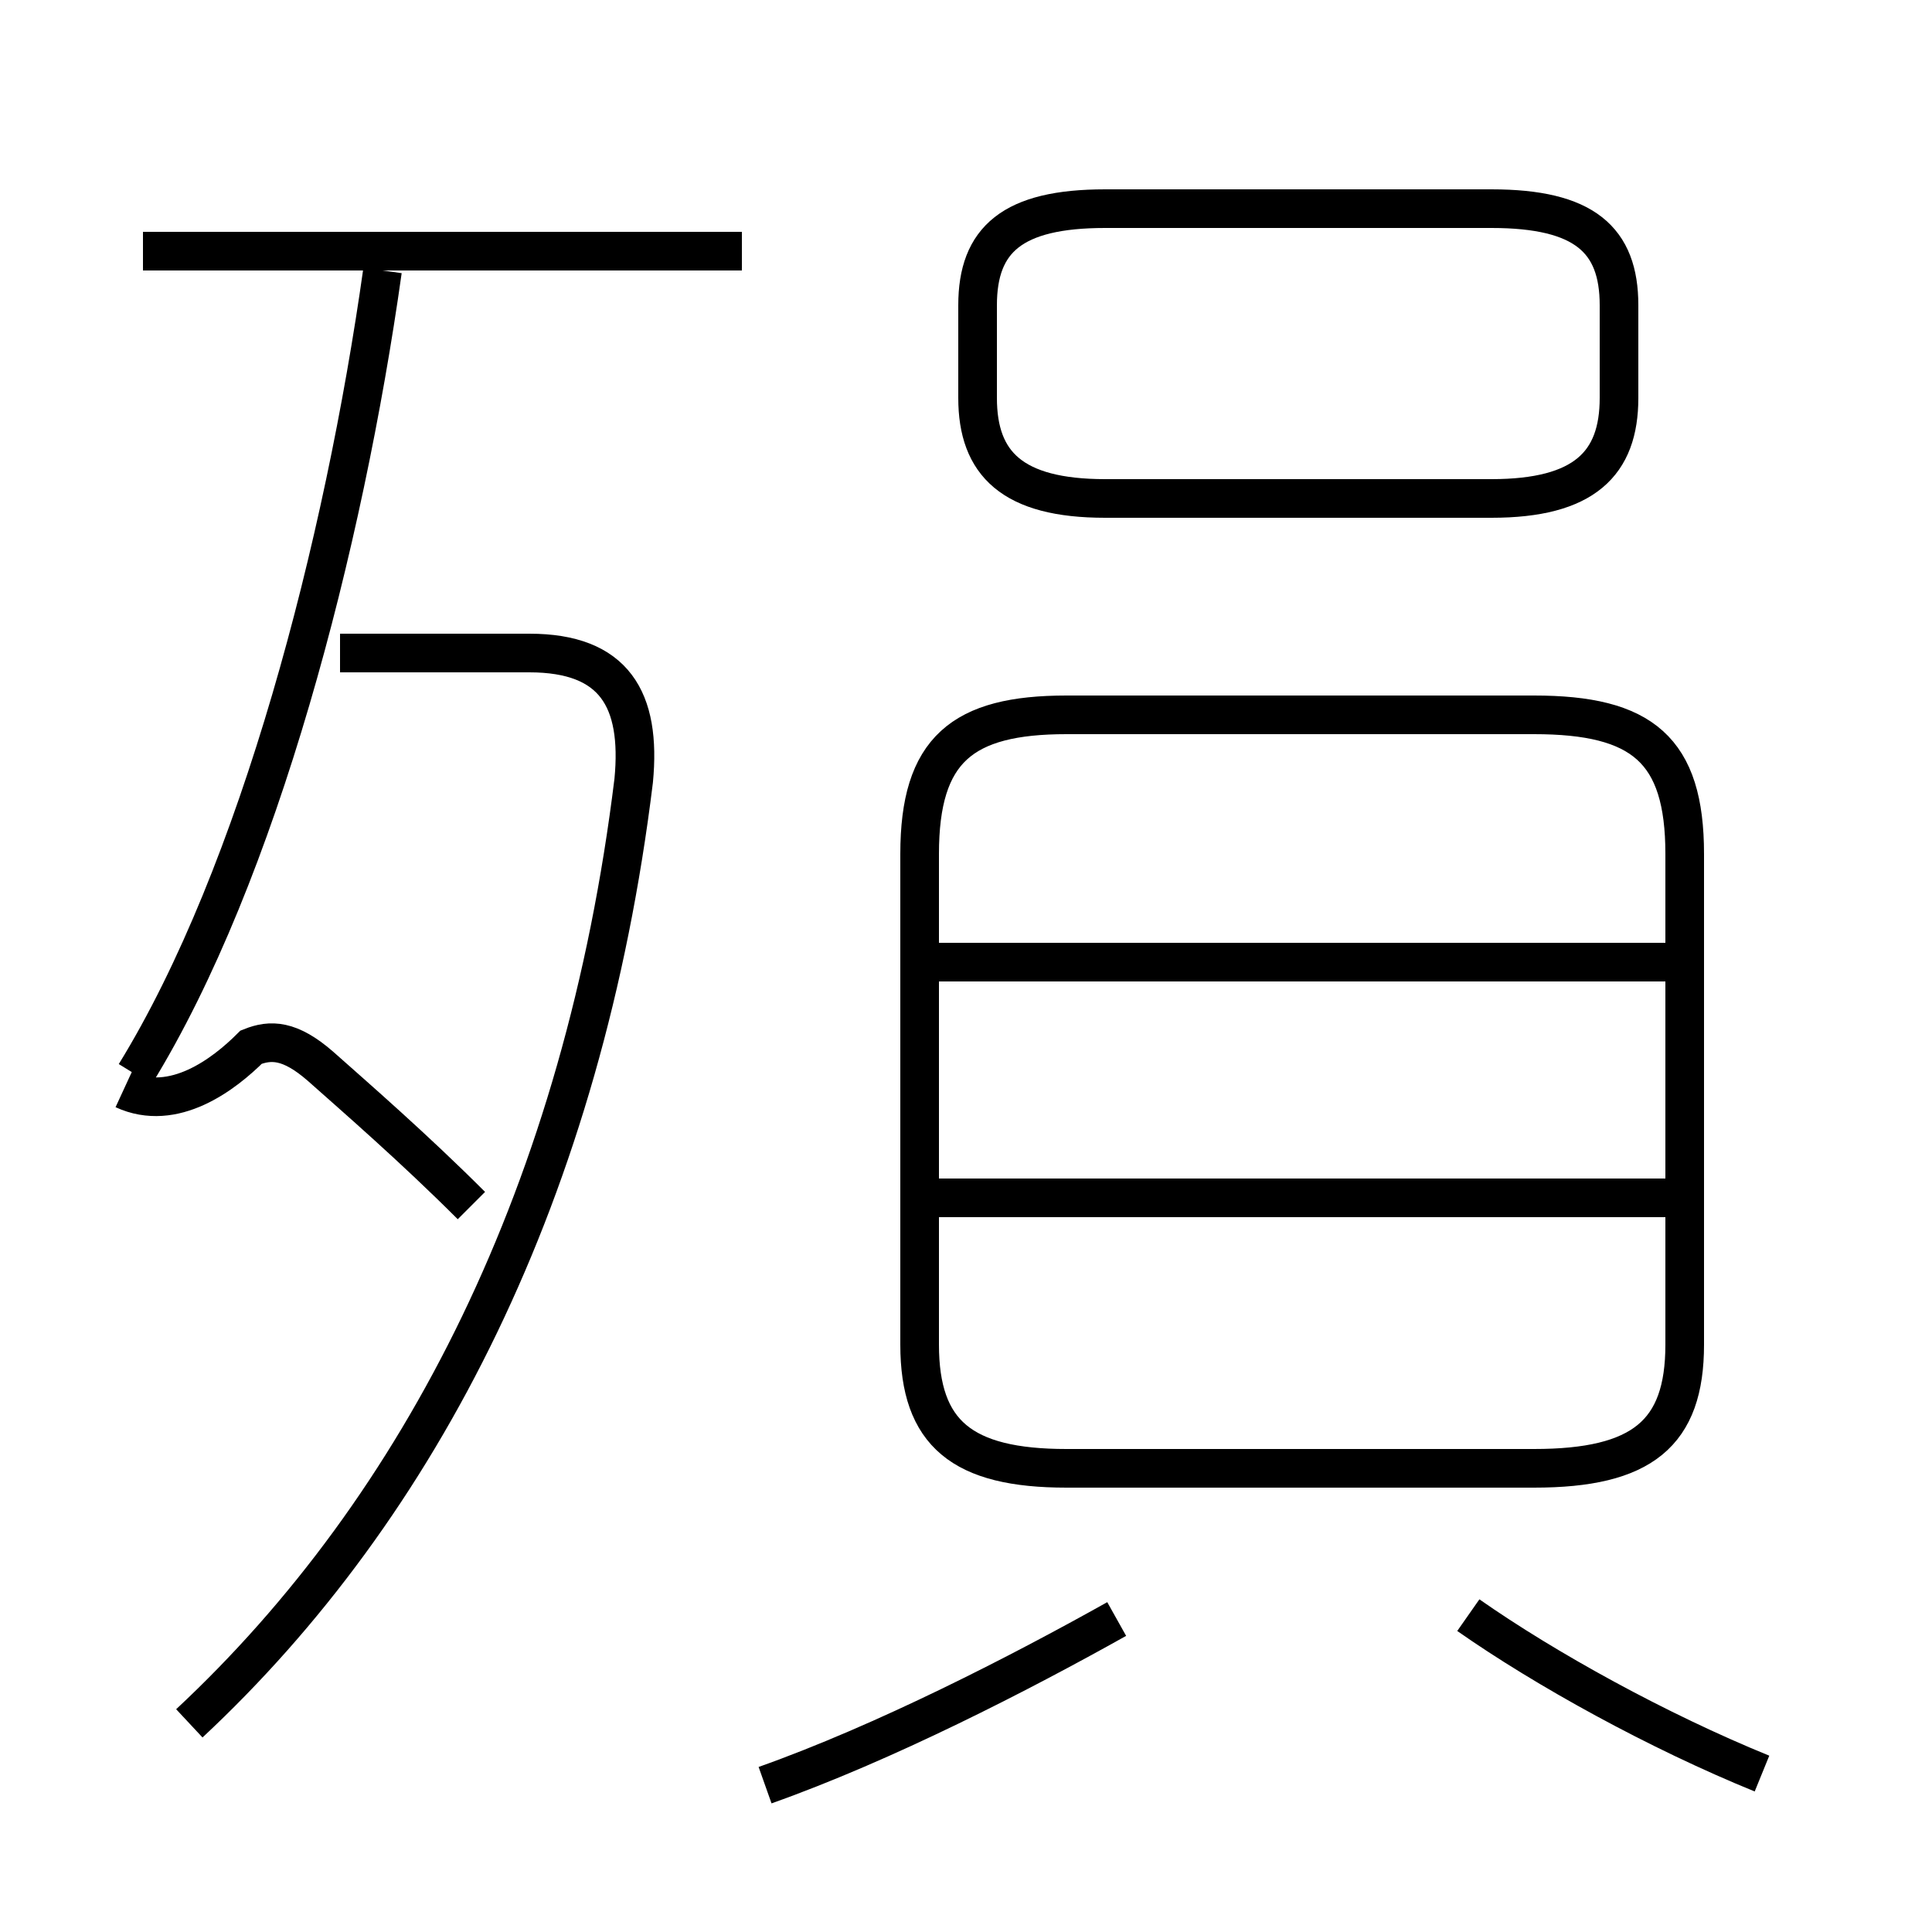 <?xml version='1.0' encoding='utf8'?>
<svg viewBox="0.0 -6.0 50.0 50.0" version="1.1" xmlns="http://www.w3.org/2000/svg">
<rect x="0.0" y="-6.0" width="50.0" height="50.0" fill="#808080" stroke="none"/>
<rect x="-1000" y="-1000" width="2000" height="2000" stroke="white" fill="white"/>
<g style="fill:white;stroke:#000000;  stroke-width:1">
<path d="M 4.9 0.6 C 10.9 -5.0 15.1 -13.2 16.4 -23.8 C 16.6 -25.9 15.9 -27.1 13.7 -27.1 L 8.8 -27.1 M 19.8 2.2 C 22.9 1.1 26.4 -0.7 28.9 -2.1 M 12.2 -12.8 C 10.7 -14.3 9.2 -15.6 8.3 -16.4 C 7.5 -17.1 7.0 -17.1 6.5 -16.9 C 5.8 -16.2 4.5 -15.2 3.2 -15.8 M 45.6 1.9 C 42.9 0.8 40.0 -0.8 38.0 -2.2 M 3.5 -16.2 C 6.7 -21.4 8.9 -29.9 9.9 -37.0 M 43.6 -13.0 L 24.1 -13.0 M 27.6 -6.0 L 39.7 -6.0 C 42.5 -6.0 43.6 -6.9 43.6 -9.2 L 43.6 -21.9 C 43.6 -24.6 42.5 -25.5 39.7 -25.5 L 27.6 -25.5 C 24.9 -25.5 23.8 -24.6 23.8 -21.9 L 23.8 -9.2 C 23.8 -6.9 24.9 -6.0 27.6 -6.0 Z M 43.6 -19.1 L 24.1 -19.1 M 19.2 -37.5 L 3.7 -37.5 M 28.6 -31.1 L 38.6 -31.1 C 41.0 -31.1 41.9 -32.0 41.9 -33.7 L 41.9 -36.1 C 41.9 -37.8 41.0 -38.6 38.6 -38.6 L 28.6 -38.6 C 26.2 -38.6 25.3 -37.8 25.3 -36.1 L 25.3 -33.7 C 25.3 -32.0 26.2 -31.1 28.6 -31.1 Z" transform="translate(0.0, 38.0)" />
</g>
</svg>